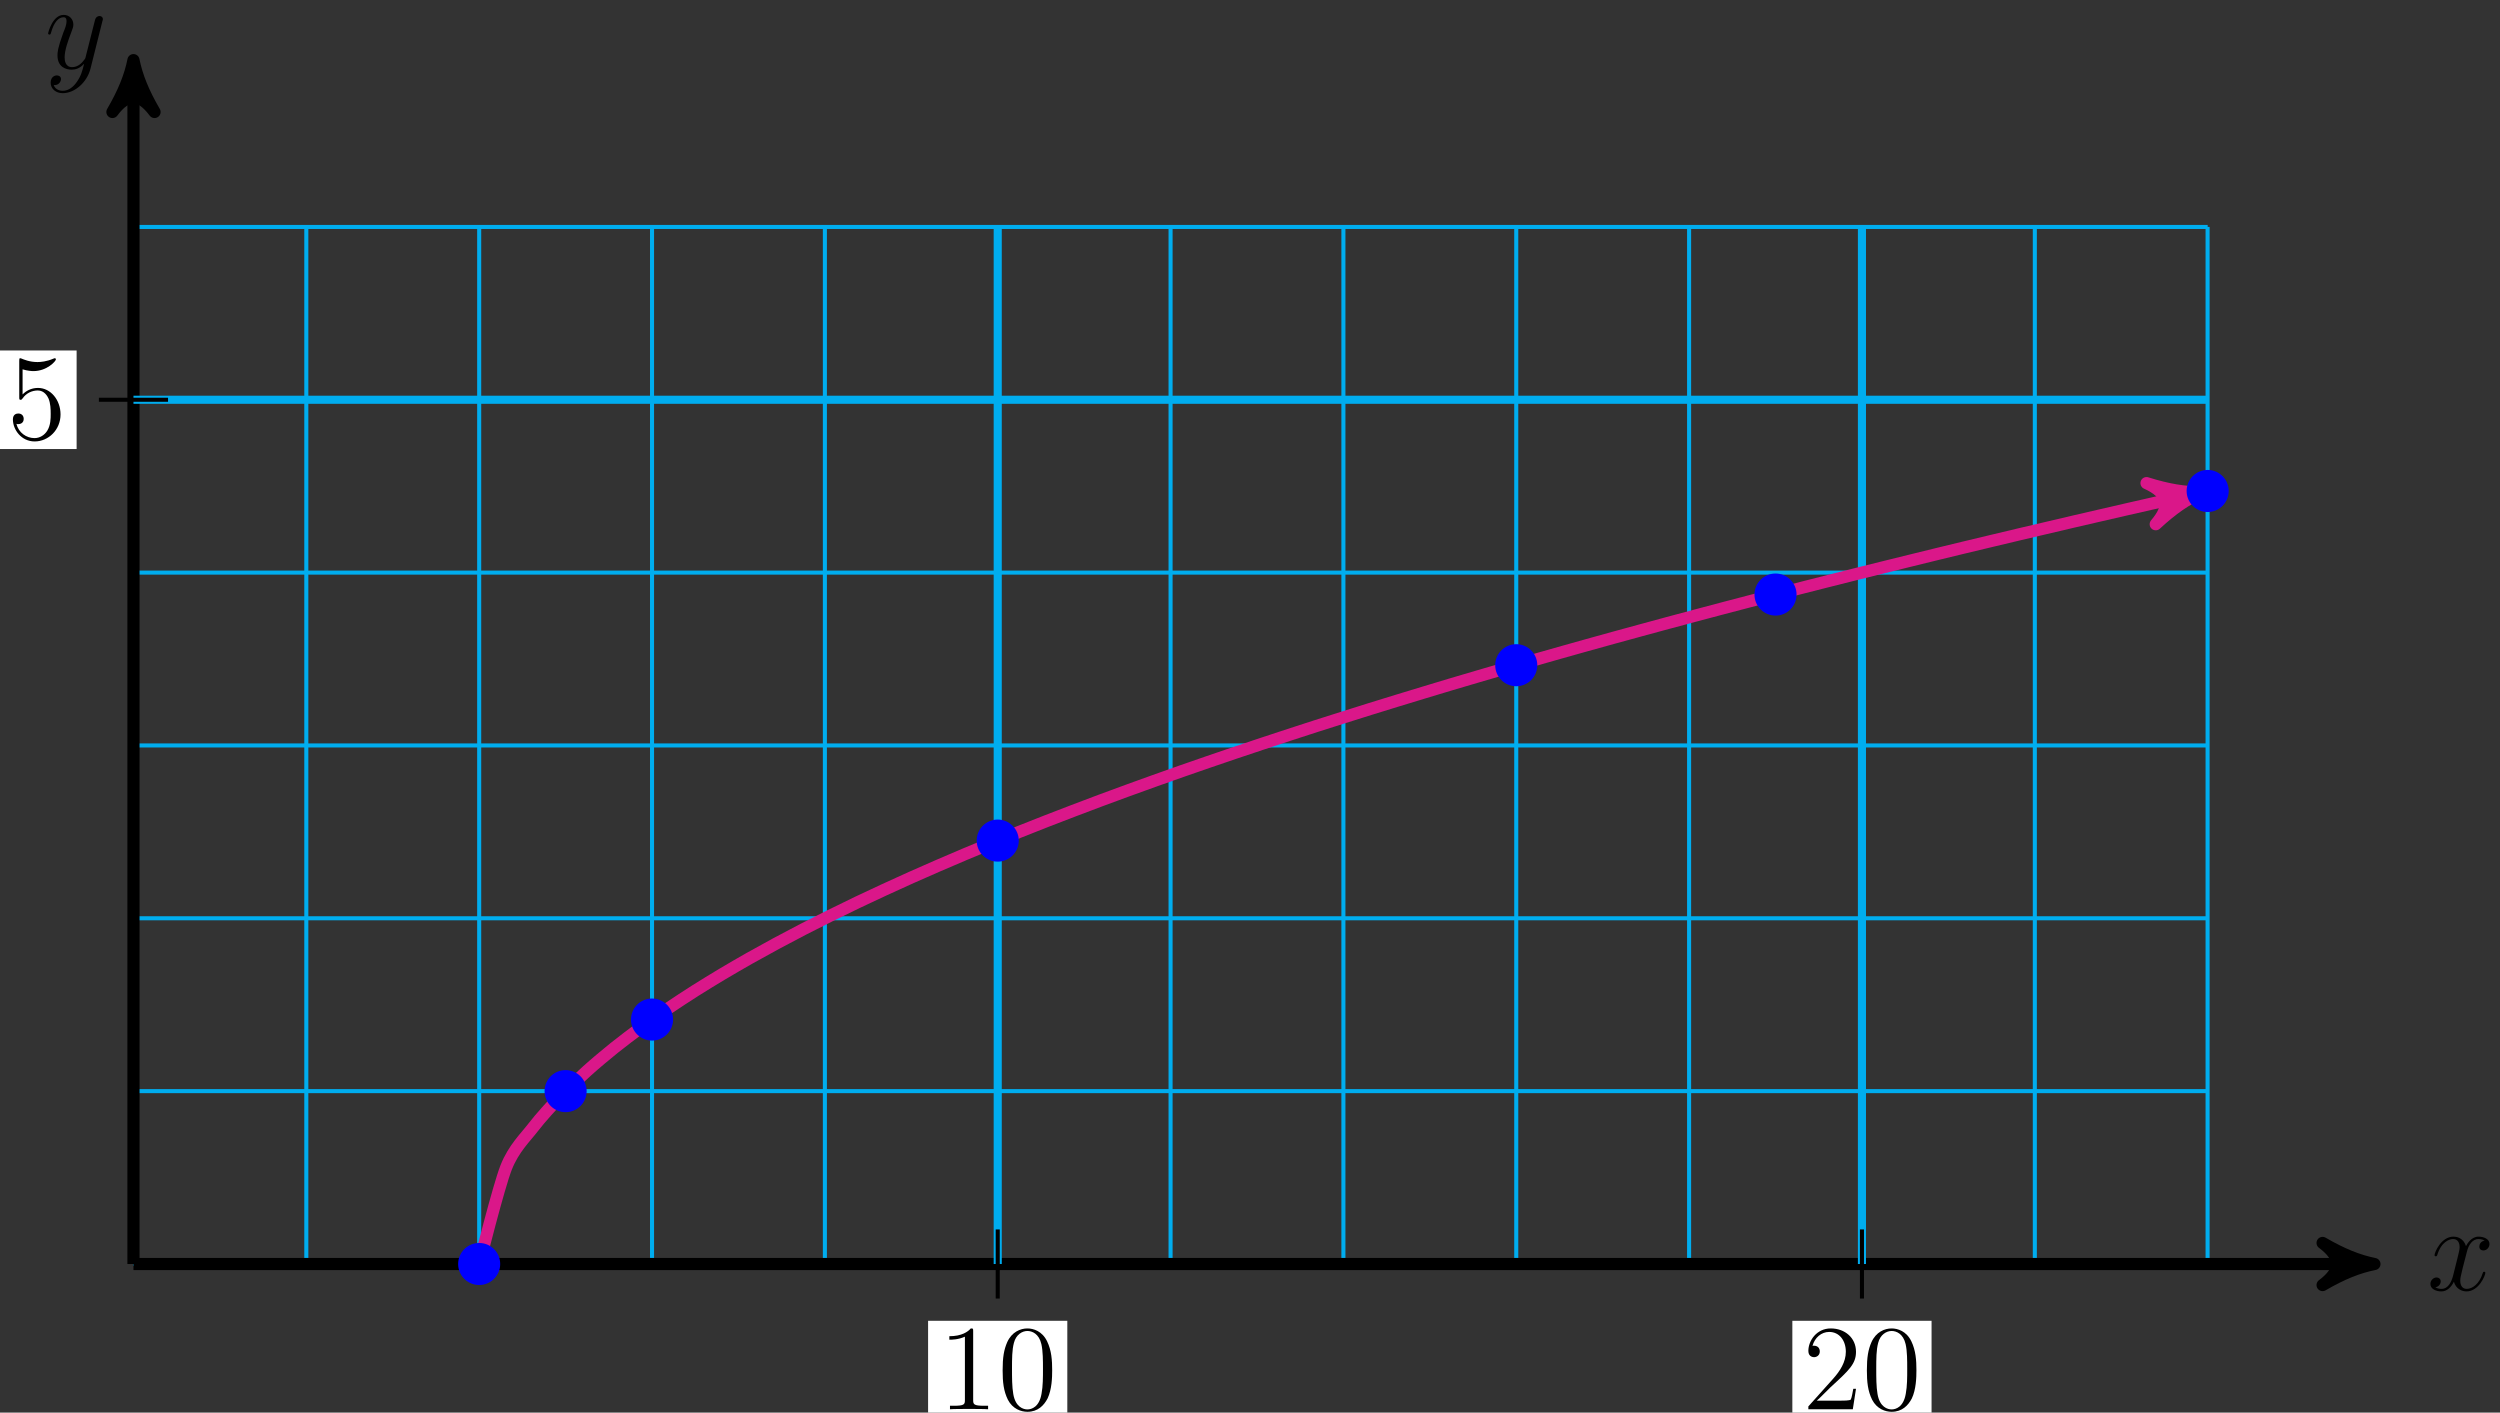 <?xml version="1.0" encoding="UTF-8"?>
<svg xmlns="http://www.w3.org/2000/svg" xmlns:xlink="http://www.w3.org/1999/xlink" width="246pt" height="139pt" viewBox="0 0 246 139" version="1.1">
<rect x="0" y="0" width="246" height="139" fill="#333333" stroke="none"/>
<defs>
<g>
<symbol overflow="visible" id="glyph0-0">
<path style="stroke:none;" d=""/>
</symbol>
<symbol overflow="visible" id="glyph0-1">
<path style="stroke:none;" d="M 5.672 -4.875 C 5.281 -4.812 5.141 -4.516 5.141 -4.297 C 5.141 -4 5.359 -3.906 5.531 -3.906 C 5.891 -3.906 6.141 -4.219 6.141 -4.547 C 6.141 -5.047 5.562 -5.266 5.062 -5.266 C 4.344 -5.266 3.938 -4.547 3.828 -4.328 C 3.547 -5.219 2.812 -5.266 2.594 -5.266 C 1.375 -5.266 0.734 -3.703 0.734 -3.438 C 0.734 -3.391 0.781 -3.328 0.859 -3.328 C 0.953 -3.328 0.984 -3.406 1 -3.453 C 1.406 -4.781 2.219 -5.031 2.562 -5.031 C 3.094 -5.031 3.203 -4.531 3.203 -4.25 C 3.203 -3.984 3.125 -3.703 2.984 -3.125 L 2.578 -1.5 C 2.406 -0.781 2.062 -0.125 1.422 -0.125 C 1.359 -0.125 1.062 -0.125 0.812 -0.281 C 1.25 -0.359 1.344 -0.719 1.344 -0.859 C 1.344 -1.094 1.156 -1.25 0.938 -1.25 C 0.641 -1.25 0.328 -0.984 0.328 -0.609 C 0.328 -0.109 0.891 0.125 1.406 0.125 C 1.984 0.125 2.391 -0.328 2.641 -0.828 C 2.828 -0.125 3.438 0.125 3.875 0.125 C 5.094 0.125 5.734 -1.453 5.734 -1.703 C 5.734 -1.766 5.688 -1.812 5.625 -1.812 C 5.516 -1.812 5.5 -1.75 5.469 -1.656 C 5.141 -0.609 4.453 -0.125 3.906 -0.125 C 3.484 -0.125 3.266 -0.438 3.266 -0.922 C 3.266 -1.188 3.312 -1.375 3.5 -2.156 L 3.922 -3.797 C 4.094 -4.5 4.5 -5.031 5.062 -5.031 C 5.078 -5.031 5.422 -5.031 5.672 -4.875 Z M 5.672 -4.875 "/>
</symbol>
<symbol overflow="visible" id="glyph0-2">
<path style="stroke:none;" d="M 3.141 1.344 C 2.828 1.797 2.359 2.203 1.766 2.203 C 1.625 2.203 1.047 2.172 0.875 1.625 C 0.906 1.641 0.969 1.641 0.984 1.641 C 1.344 1.641 1.594 1.328 1.594 1.047 C 1.594 0.781 1.359 0.688 1.188 0.688 C 0.984 0.688 0.578 0.828 0.578 1.406 C 0.578 2.016 1.094 2.438 1.766 2.438 C 2.969 2.438 4.172 1.344 4.5 0.016 L 5.672 -4.656 C 5.688 -4.703 5.719 -4.781 5.719 -4.859 C 5.719 -5.031 5.562 -5.156 5.391 -5.156 C 5.281 -5.156 5.031 -5.109 4.938 -4.75 L 4.047 -1.234 C 4 -1.016 4 -0.984 3.891 -0.859 C 3.656 -0.531 3.266 -0.125 2.688 -0.125 C 2.016 -0.125 1.953 -0.781 1.953 -1.094 C 1.953 -1.781 2.281 -2.703 2.609 -3.562 C 2.734 -3.906 2.812 -4.078 2.812 -4.312 C 2.812 -4.812 2.453 -5.266 1.859 -5.266 C 0.766 -5.266 0.328 -3.531 0.328 -3.438 C 0.328 -3.391 0.375 -3.328 0.453 -3.328 C 0.562 -3.328 0.578 -3.375 0.625 -3.547 C 0.906 -4.547 1.359 -5.031 1.828 -5.031 C 1.938 -5.031 2.141 -5.031 2.141 -4.641 C 2.141 -4.328 2.016 -3.984 1.828 -3.531 C 1.25 -1.953 1.25 -1.562 1.25 -1.281 C 1.25 -0.141 2.062 0.125 2.656 0.125 C 3 0.125 3.438 0.016 3.844 -0.438 L 3.859 -0.422 C 3.688 0.281 3.562 0.75 3.141 1.344 Z M 3.141 1.344 "/>
</symbol>
<symbol overflow="visible" id="glyph1-0">
<path style="stroke:none;" d=""/>
</symbol>
<symbol overflow="visible" id="glyph1-1">
<path style="stroke:none;" d="M 3.438 -7.656 C 3.438 -7.938 3.438 -7.953 3.203 -7.953 C 2.922 -7.625 2.312 -7.188 1.094 -7.188 L 1.094 -6.844 C 1.359 -6.844 1.953 -6.844 2.625 -7.141 L 2.625 -0.922 C 2.625 -0.484 2.578 -0.344 1.531 -0.344 L 1.156 -0.344 L 1.156 0 C 1.484 -0.031 2.641 -0.031 3.031 -0.031 C 3.438 -0.031 4.578 -0.031 4.906 0 L 4.906 -0.344 L 4.531 -0.344 C 3.484 -0.344 3.438 -0.484 3.438 -0.922 Z M 3.438 -7.656 "/>
</symbol>
<symbol overflow="visible" id="glyph1-2">
<path style="stroke:none;" d="M 5.359 -3.828 C 5.359 -4.812 5.297 -5.781 4.859 -6.688 C 4.375 -7.688 3.516 -7.953 2.922 -7.953 C 2.234 -7.953 1.391 -7.609 0.938 -6.609 C 0.609 -5.859 0.484 -5.109 0.484 -3.828 C 0.484 -2.672 0.578 -1.797 1 -0.938 C 1.469 -0.031 2.297 0.25 2.922 0.25 C 3.953 0.25 4.547 -0.375 4.906 -1.062 C 5.328 -1.953 5.359 -3.125 5.359 -3.828 Z M 2.922 0.016 C 2.531 0.016 1.75 -0.203 1.531 -1.5 C 1.406 -2.219 1.406 -3.125 1.406 -3.969 C 1.406 -4.953 1.406 -5.828 1.594 -6.531 C 1.797 -7.344 2.406 -7.703 2.922 -7.703 C 3.375 -7.703 4.062 -7.438 4.297 -6.406 C 4.453 -5.719 4.453 -4.781 4.453 -3.969 C 4.453 -3.172 4.453 -2.266 4.312 -1.531 C 4.094 -0.219 3.328 0.016 2.922 0.016 Z M 2.922 0.016 "/>
</symbol>
<symbol overflow="visible" id="glyph1-3">
<path style="stroke:none;" d="M 5.266 -2.016 L 5 -2.016 C 4.953 -1.812 4.859 -1.141 4.75 -0.953 C 4.656 -0.844 3.984 -0.844 3.625 -0.844 L 1.406 -0.844 C 1.734 -1.125 2.469 -1.891 2.766 -2.172 C 4.594 -3.844 5.266 -4.469 5.266 -5.656 C 5.266 -7.031 4.172 -7.953 2.781 -7.953 C 1.406 -7.953 0.578 -6.766 0.578 -5.734 C 0.578 -5.125 1.109 -5.125 1.141 -5.125 C 1.406 -5.125 1.703 -5.312 1.703 -5.688 C 1.703 -6.031 1.484 -6.25 1.141 -6.25 C 1.047 -6.25 1.016 -6.25 0.984 -6.234 C 1.203 -7.047 1.859 -7.609 2.625 -7.609 C 3.641 -7.609 4.266 -6.75 4.266 -5.656 C 4.266 -4.641 3.688 -3.75 3 -2.984 L 0.578 -0.281 L 0.578 0 L 4.953 0 Z M 5.266 -2.016 "/>
</symbol>
<symbol overflow="visible" id="glyph1-4">
<path style="stroke:none;" d="M 1.531 -6.844 C 2.047 -6.688 2.469 -6.672 2.594 -6.672 C 3.938 -6.672 4.812 -7.656 4.812 -7.828 C 4.812 -7.875 4.781 -7.938 4.703 -7.938 C 4.688 -7.938 4.656 -7.938 4.547 -7.891 C 3.891 -7.609 3.312 -7.562 3 -7.562 C 2.219 -7.562 1.656 -7.812 1.422 -7.906 C 1.344 -7.938 1.312 -7.938 1.297 -7.938 C 1.203 -7.938 1.203 -7.859 1.203 -7.672 L 1.203 -4.125 C 1.203 -3.906 1.203 -3.844 1.344 -3.844 C 1.406 -3.844 1.422 -3.844 1.547 -4 C 1.875 -4.484 2.438 -4.766 3.031 -4.766 C 3.672 -4.766 3.984 -4.188 4.078 -3.984 C 4.281 -3.516 4.297 -2.922 4.297 -2.469 C 4.297 -2.016 4.297 -1.344 3.953 -0.797 C 3.688 -0.375 3.234 -0.078 2.703 -0.078 C 1.906 -0.078 1.141 -0.609 0.922 -1.484 C 0.984 -1.453 1.047 -1.453 1.109 -1.453 C 1.312 -1.453 1.641 -1.562 1.641 -1.969 C 1.641 -2.312 1.406 -2.5 1.109 -2.5 C 0.891 -2.5 0.578 -2.391 0.578 -1.922 C 0.578 -0.906 1.406 0.25 2.719 0.25 C 4.078 0.25 5.266 -0.891 5.266 -2.406 C 5.266 -3.828 4.297 -5.016 3.047 -5.016 C 2.359 -5.016 1.844 -4.703 1.531 -4.375 Z M 1.531 -6.844 "/>
</symbol>
</g>
</defs>
<g id="surface1">
<path style="fill:none;stroke-width:0.399;stroke-linecap:butt;stroke-linejoin:miter;stroke:rgb(0%,67.839%,93.729%);stroke-opacity:1;stroke-miterlimit:10;" d="M -0.001 -0.002 L 204.1 -0.002 M -0.001 17.01 L 204.1 17.01 M -0.001 34.018 L 204.1 34.018 M -0.001 51.025 L 204.1 51.025 M -0.001 68.033 L 204.1 68.033 M -0.001 85.041 L 204.1 85.041 M -0.001 102.045 L 204.1 102.045 M -0.001 -0.002 L -0.001 102.049 M 17.007 -0.002 L 17.007 102.049 M 34.018 -0.002 L 34.018 102.049 M 51.026 -0.002 L 51.026 102.049 M 68.034 -0.002 L 68.034 102.049 M 85.042 -0.002 L 85.042 102.049 M 102.05 -0.002 L 102.05 102.049 M 119.057 -0.002 L 119.057 102.049 M 136.065 -0.002 L 136.065 102.049 M 153.073 -0.002 L 153.073 102.049 M 170.081 -0.002 L 170.081 102.049 M 187.093 -0.002 L 187.093 102.049 M 204.093 -0.002 L 204.093 102.049 " transform="matrix(1,0,0,-1,13.134,124.377)"/>
<path style="fill:none;stroke-width:1.196;stroke-linecap:butt;stroke-linejoin:miter;stroke:rgb(0%,0%,0%);stroke-opacity:1;stroke-miterlimit:10;" d="M -0.001 -0.002 L 219.233 -0.002 " transform="matrix(1,0,0,-1,13.134,124.377)"/>
<path style="fill-rule:nonzero;fill:rgb(0%,0%,0%);fill-opacity:1;stroke-width:1.196;stroke-linecap:butt;stroke-linejoin:round;stroke:rgb(0%,0%,0%);stroke-opacity:1;stroke-miterlimit:10;" d="M 1.276 -0.002 C -0.318 0.318 -1.911 0.955 -3.825 2.072 C -1.911 0.639 -1.911 -0.639 -3.825 -2.072 C -1.911 -0.955 -0.318 -0.318 1.276 -0.002 Z M 1.276 -0.002 " transform="matrix(1,0,0,-1,232.368,124.377)"/>
<g style="fill:rgb(0%,0%,0%);fill-opacity:1;">
  <use xlink:href="#glyph0-1" x="238.824" y="126.951"/>
</g>
<path style="fill:none;stroke-width:1.196;stroke-linecap:butt;stroke-linejoin:miter;stroke:rgb(0%,0%,0%);stroke-opacity:1;stroke-miterlimit:10;" d="M -0.001 -0.002 L -0.001 117.186 " transform="matrix(1,0,0,-1,13.134,124.377)"/>
<path style="fill-rule:nonzero;fill:rgb(0%,0%,0%);fill-opacity:1;stroke-width:1.196;stroke-linecap:butt;stroke-linejoin:round;stroke:rgb(0%,0%,0%);stroke-opacity:1;stroke-miterlimit:10;" d="M 1.274 0.001 C -0.32 0.318 -1.913 0.958 -3.827 2.071 C -1.913 0.638 -1.913 -0.639 -3.827 -2.073 C -1.913 -0.956 -0.32 -0.319 1.274 0.001 Z M 1.274 0.001 " transform="matrix(0,-1,-1,0,13.134,7.192)"/>
<g style="fill:rgb(0%,0%,0%);fill-opacity:1;">
  <use xlink:href="#glyph0-2" x="4.407" y="6.731"/>
</g>
<path style="fill:none;stroke-width:0.797;stroke-linecap:butt;stroke-linejoin:miter;stroke:rgb(0%,67.839%,93.729%);stroke-opacity:1;stroke-miterlimit:10;" d="M 85.042 -0.002 L 85.042 102.049 " transform="matrix(1,0,0,-1,13.134,124.377)"/>
<path style="fill:none;stroke-width:0.399;stroke-linecap:butt;stroke-linejoin:miter;stroke:rgb(0%,0%,0%);stroke-opacity:1;stroke-miterlimit:10;" d="M 85.042 3.4 L 85.042 -3.4 " transform="matrix(1,0,0,-1,13.134,124.377)"/>
<path style=" stroke:none;fill-rule:nonzero;fill:rgb(100%,100%,100%);fill-opacity:1;" d="M 91.324 139.668 L 105.023 139.668 L 105.023 129.969 L 91.324 129.969 Z M 91.324 139.668 "/>
<g style="fill:rgb(0%,0%,0%);fill-opacity:1;">
  <use xlink:href="#glyph1-1" x="92.322" y="138.671"/>
  <use xlink:href="#glyph1-2" x="98.175" y="138.671"/>
</g>
<path style="fill:none;stroke-width:0.797;stroke-linecap:butt;stroke-linejoin:miter;stroke:rgb(0%,67.839%,93.729%);stroke-opacity:1;stroke-miterlimit:10;" d="M 170.081 -0.002 L 170.081 102.049 " transform="matrix(1,0,0,-1,13.134,124.377)"/>
<path style="fill:none;stroke-width:0.399;stroke-linecap:butt;stroke-linejoin:miter;stroke:rgb(0%,0%,0%);stroke-opacity:1;stroke-miterlimit:10;" d="M 170.081 3.4 L 170.081 -3.4 " transform="matrix(1,0,0,-1,13.134,124.377)"/>
<path style=" stroke:none;fill-rule:nonzero;fill:rgb(100%,100%,100%);fill-opacity:1;" d="M 176.367 139.668 L 190.066 139.668 L 190.066 129.969 L 176.367 129.969 Z M 176.367 139.668 "/>
<g style="fill:rgb(0%,0%,0%);fill-opacity:1;">
  <use xlink:href="#glyph1-3" x="177.364" y="138.671"/>
  <use xlink:href="#glyph1-2" x="183.217" y="138.671"/>
</g>
<path style="fill:none;stroke-width:0.797;stroke-linecap:butt;stroke-linejoin:miter;stroke:rgb(0%,67.839%,93.729%);stroke-opacity:1;stroke-miterlimit:10;" d="M -0.001 85.041 L 204.1 85.041 " transform="matrix(1,0,0,-1,13.134,124.377)"/>
<path style="fill:none;stroke-width:0.399;stroke-linecap:butt;stroke-linejoin:miter;stroke:rgb(0%,0%,0%);stroke-opacity:1;stroke-miterlimit:10;" d="M 3.401 85.041 L -3.404 85.041 " transform="matrix(1,0,0,-1,13.134,124.377)"/>
<path style=" stroke:none;fill-rule:nonzero;fill:rgb(100%,100%,100%);fill-opacity:1;" d="M -0.305 44.184 L 7.539 44.184 L 7.539 34.488 L -0.305 34.488 Z M -0.305 44.184 "/>
<g style="fill:rgb(0%,0%,0%);fill-opacity:1;">
  <use xlink:href="#glyph1-4" x="0.691" y="43.188"/>
</g>
<path style="fill:none;stroke-width:1.196;stroke-linecap:butt;stroke-linejoin:miter;stroke:rgb(85.373%,9.122%,53.595%);stroke-opacity:1;stroke-miterlimit:10;" d="M 34.018 -0.002 C 34.018 -0.002 35.936 7.643 36.675 9.506 C 37.413 11.373 38.593 12.479 39.331 13.447 C 40.069 14.412 41.253 15.697 41.991 16.467 C 42.725 17.24 43.909 18.35 44.647 19.014 C 45.386 19.682 46.565 20.666 47.303 21.26 C 48.042 21.854 49.225 22.748 49.964 23.291 C 50.698 23.83 51.882 24.654 52.62 25.154 C 53.358 25.654 54.538 26.424 55.276 26.893 C 56.014 27.361 57.198 28.084 57.936 28.525 C 58.671 28.963 59.854 29.65 60.593 30.068 C 61.331 30.482 62.511 31.135 63.249 31.533 C 63.987 31.932 65.171 32.557 65.905 32.936 C 66.643 33.318 67.827 33.916 68.565 34.279 C 69.303 34.647 70.483 35.221 71.221 35.576 C 71.96 35.928 73.143 36.482 73.878 36.822 C 74.616 37.166 75.8 37.701 76.538 38.033 C 77.276 38.361 78.456 38.881 79.194 39.201 C 79.932 39.522 81.116 40.029 81.85 40.338 C 82.589 40.65 83.772 41.143 84.511 41.443 C 85.249 41.748 86.428 42.225 87.167 42.522 C 87.905 42.815 89.089 43.283 89.823 43.572 C 90.561 43.857 91.745 44.315 92.483 44.596 C 93.221 44.877 94.401 45.322 95.139 45.6 C 95.878 45.873 97.061 46.311 97.796 46.58 C 98.534 46.85 99.718 47.275 100.456 47.541 C 101.194 47.803 102.374 48.221 103.112 48.482 C 103.85 48.74 105.034 49.15 105.768 49.404 C 106.507 49.658 107.69 50.061 108.428 50.311 C 109.167 50.561 110.346 50.955 111.085 51.201 C 111.823 51.447 113.007 51.834 113.741 52.076 C 114.479 52.318 115.663 52.701 116.401 52.94 C 117.139 53.174 118.319 53.553 119.057 53.783 C 119.796 54.018 120.979 54.389 121.714 54.619 C 122.452 54.85 123.636 55.213 124.374 55.44 C 125.112 55.666 126.292 56.025 127.03 56.248 C 127.768 56.471 128.952 56.826 129.686 57.049 C 130.425 57.268 131.608 57.619 132.346 57.834 C 133.085 58.053 134.264 58.397 135.003 58.611 C 135.741 58.826 136.925 59.166 137.659 59.377 C 138.397 59.588 139.581 59.924 140.319 60.135 C 141.057 60.342 142.237 60.674 142.975 60.881 C 143.714 61.088 144.897 61.416 145.632 61.619 C 146.37 61.822 147.554 62.147 148.292 62.346 C 149.03 62.549 150.21 62.869 150.948 63.068 C 151.686 63.268 152.87 63.584 153.604 63.779 C 154.343 63.979 155.526 64.291 156.264 64.486 C 157.003 64.682 158.182 64.99 158.921 65.182 C 159.659 65.377 160.843 65.682 161.577 65.873 C 162.315 66.064 163.499 66.365 164.237 66.557 C 164.975 66.744 166.155 67.045 166.893 67.232 C 167.632 67.416 168.815 67.717 169.55 67.9 C 170.288 68.084 171.471 68.381 172.21 68.561 C 172.944 68.744 174.128 69.037 174.866 69.217 C 175.604 69.4 176.788 69.689 177.522 69.869 C 178.261 70.049 179.444 70.334 180.182 70.514 C 180.917 70.689 182.1 70.975 182.839 71.15 C 183.577 71.326 184.761 71.607 185.495 71.783 C 186.233 71.959 187.417 72.236 188.155 72.408 C 188.889 72.584 190.073 72.861 190.811 73.033 C 191.55 73.205 192.733 73.479 193.468 73.647 C 194.206 73.818 195.389 74.092 196.128 74.26 C 196.862 74.428 198.046 74.697 198.784 74.865 C 199.522 75.033 200.706 75.299 201.44 75.467 C 202.179 75.631 204.1 76.064 202.272 75.654 " transform="matrix(1,0,0,-1,13.134,124.377)"/>
<path style="fill-rule:nonzero;fill:rgb(85.373%,9.122%,53.595%);fill-opacity:1;stroke-width:1.196;stroke-linecap:butt;stroke-linejoin:round;stroke:rgb(85.373%,9.122%,53.595%);stroke-opacity:1;stroke-miterlimit:10;" d="M 1.274 -0.001 C -0.32 0.321 -1.914 0.958 -3.827 2.071 C -1.914 0.638 -1.912 -0.64 -3.827 -2.072 C -1.911 -0.956 -0.319 -0.32 1.274 -0.001 Z M 1.274 -0.001 " transform="matrix(0.976,-0.219,-0.219,-0.976,215.406,48.723)"/>
<path style="fill-rule:nonzero;fill:rgb(0%,0%,100%);fill-opacity:1;stroke-width:0.399;stroke-linecap:butt;stroke-linejoin:miter;stroke:rgb(0%,0%,100%);stroke-opacity:1;stroke-miterlimit:10;" d="M 35.886 -0.002 C 35.886 1.033 35.05 1.869 34.018 1.869 C 32.983 1.869 32.147 1.033 32.147 -0.002 C 32.147 -1.033 32.983 -1.869 34.018 -1.869 C 35.05 -1.869 35.886 -1.033 35.886 -0.002 Z M 35.886 -0.002 " transform="matrix(1,0,0,-1,13.134,124.377)"/>
<path style="fill-rule:nonzero;fill:rgb(0%,0%,100%);fill-opacity:1;stroke-width:0.399;stroke-linecap:butt;stroke-linejoin:miter;stroke:rgb(0%,0%,100%);stroke-opacity:1;stroke-miterlimit:10;" d="M 44.393 17.01 C 44.393 18.041 43.553 18.881 42.522 18.881 C 41.487 18.881 40.651 18.041 40.651 17.01 C 40.651 15.975 41.487 15.139 42.522 15.139 C 43.553 15.139 44.393 15.975 44.393 17.01 Z M 44.393 17.01 " transform="matrix(1,0,0,-1,13.134,124.377)"/>
<path style="fill-rule:nonzero;fill:rgb(0%,0%,100%);fill-opacity:1;stroke-width:0.399;stroke-linecap:butt;stroke-linejoin:miter;stroke:rgb(0%,0%,100%);stroke-opacity:1;stroke-miterlimit:10;" d="M 52.897 24.053 C 52.897 25.088 52.057 25.924 51.026 25.924 C 49.991 25.924 49.155 25.088 49.155 24.053 C 49.155 23.022 49.991 22.182 51.026 22.182 C 52.057 22.182 52.897 23.022 52.897 24.053 Z M 52.897 24.053 " transform="matrix(1,0,0,-1,13.134,124.377)"/>
<path style="fill-rule:nonzero;fill:rgb(0%,0%,100%);fill-opacity:1;stroke-width:0.399;stroke-linecap:butt;stroke-linejoin:miter;stroke:rgb(0%,0%,100%);stroke-opacity:1;stroke-miterlimit:10;" d="M 86.913 41.662 C 86.913 42.693 86.073 43.533 85.042 43.533 C 84.007 43.533 83.171 42.693 83.171 41.662 C 83.171 40.627 84.007 39.791 85.042 39.791 C 86.073 39.791 86.913 40.627 86.913 41.662 Z M 86.913 41.662 " transform="matrix(1,0,0,-1,13.134,124.377)"/>
<path style="fill-rule:nonzero;fill:rgb(0%,0%,100%);fill-opacity:1;stroke-width:0.399;stroke-linecap:butt;stroke-linejoin:miter;stroke:rgb(0%,0%,100%);stroke-opacity:1;stroke-miterlimit:10;" d="M 137.936 58.92 C 137.936 59.951 137.1 60.791 136.065 60.791 C 135.034 60.791 134.194 59.951 134.194 58.92 C 134.194 57.885 135.034 57.049 136.065 57.049 C 137.1 57.049 137.936 57.885 137.936 58.92 Z M 137.936 58.92 " transform="matrix(1,0,0,-1,13.134,124.377)"/>
<path style="fill-rule:nonzero;fill:rgb(0%,0%,100%);fill-opacity:1;stroke-width:0.399;stroke-linecap:butt;stroke-linejoin:miter;stroke:rgb(0%,0%,100%);stroke-opacity:1;stroke-miterlimit:10;" d="M 163.448 65.873 C 163.448 66.904 162.612 67.744 161.577 67.744 C 160.546 67.744 159.706 66.904 159.706 65.873 C 159.706 64.838 160.546 64.002 161.577 64.002 C 162.612 64.002 163.448 64.838 163.448 65.873 Z M 163.448 65.873 " transform="matrix(1,0,0,-1,13.134,124.377)"/>
<path style="fill-rule:nonzero;fill:rgb(0%,0%,100%);fill-opacity:1;stroke-width:0.399;stroke-linecap:butt;stroke-linejoin:miter;stroke:rgb(0%,0%,100%);stroke-opacity:1;stroke-miterlimit:10;" d="M 205.971 76.064 C 205.971 77.096 205.132 77.936 204.1 77.936 C 203.065 77.936 202.229 77.096 202.229 76.064 C 202.229 75.029 203.065 74.193 204.1 74.193 C 205.132 74.193 205.971 75.029 205.971 76.064 Z M 205.971 76.064 " transform="matrix(1,0,0,-1,13.134,124.377)"/>
</g>
</svg>
